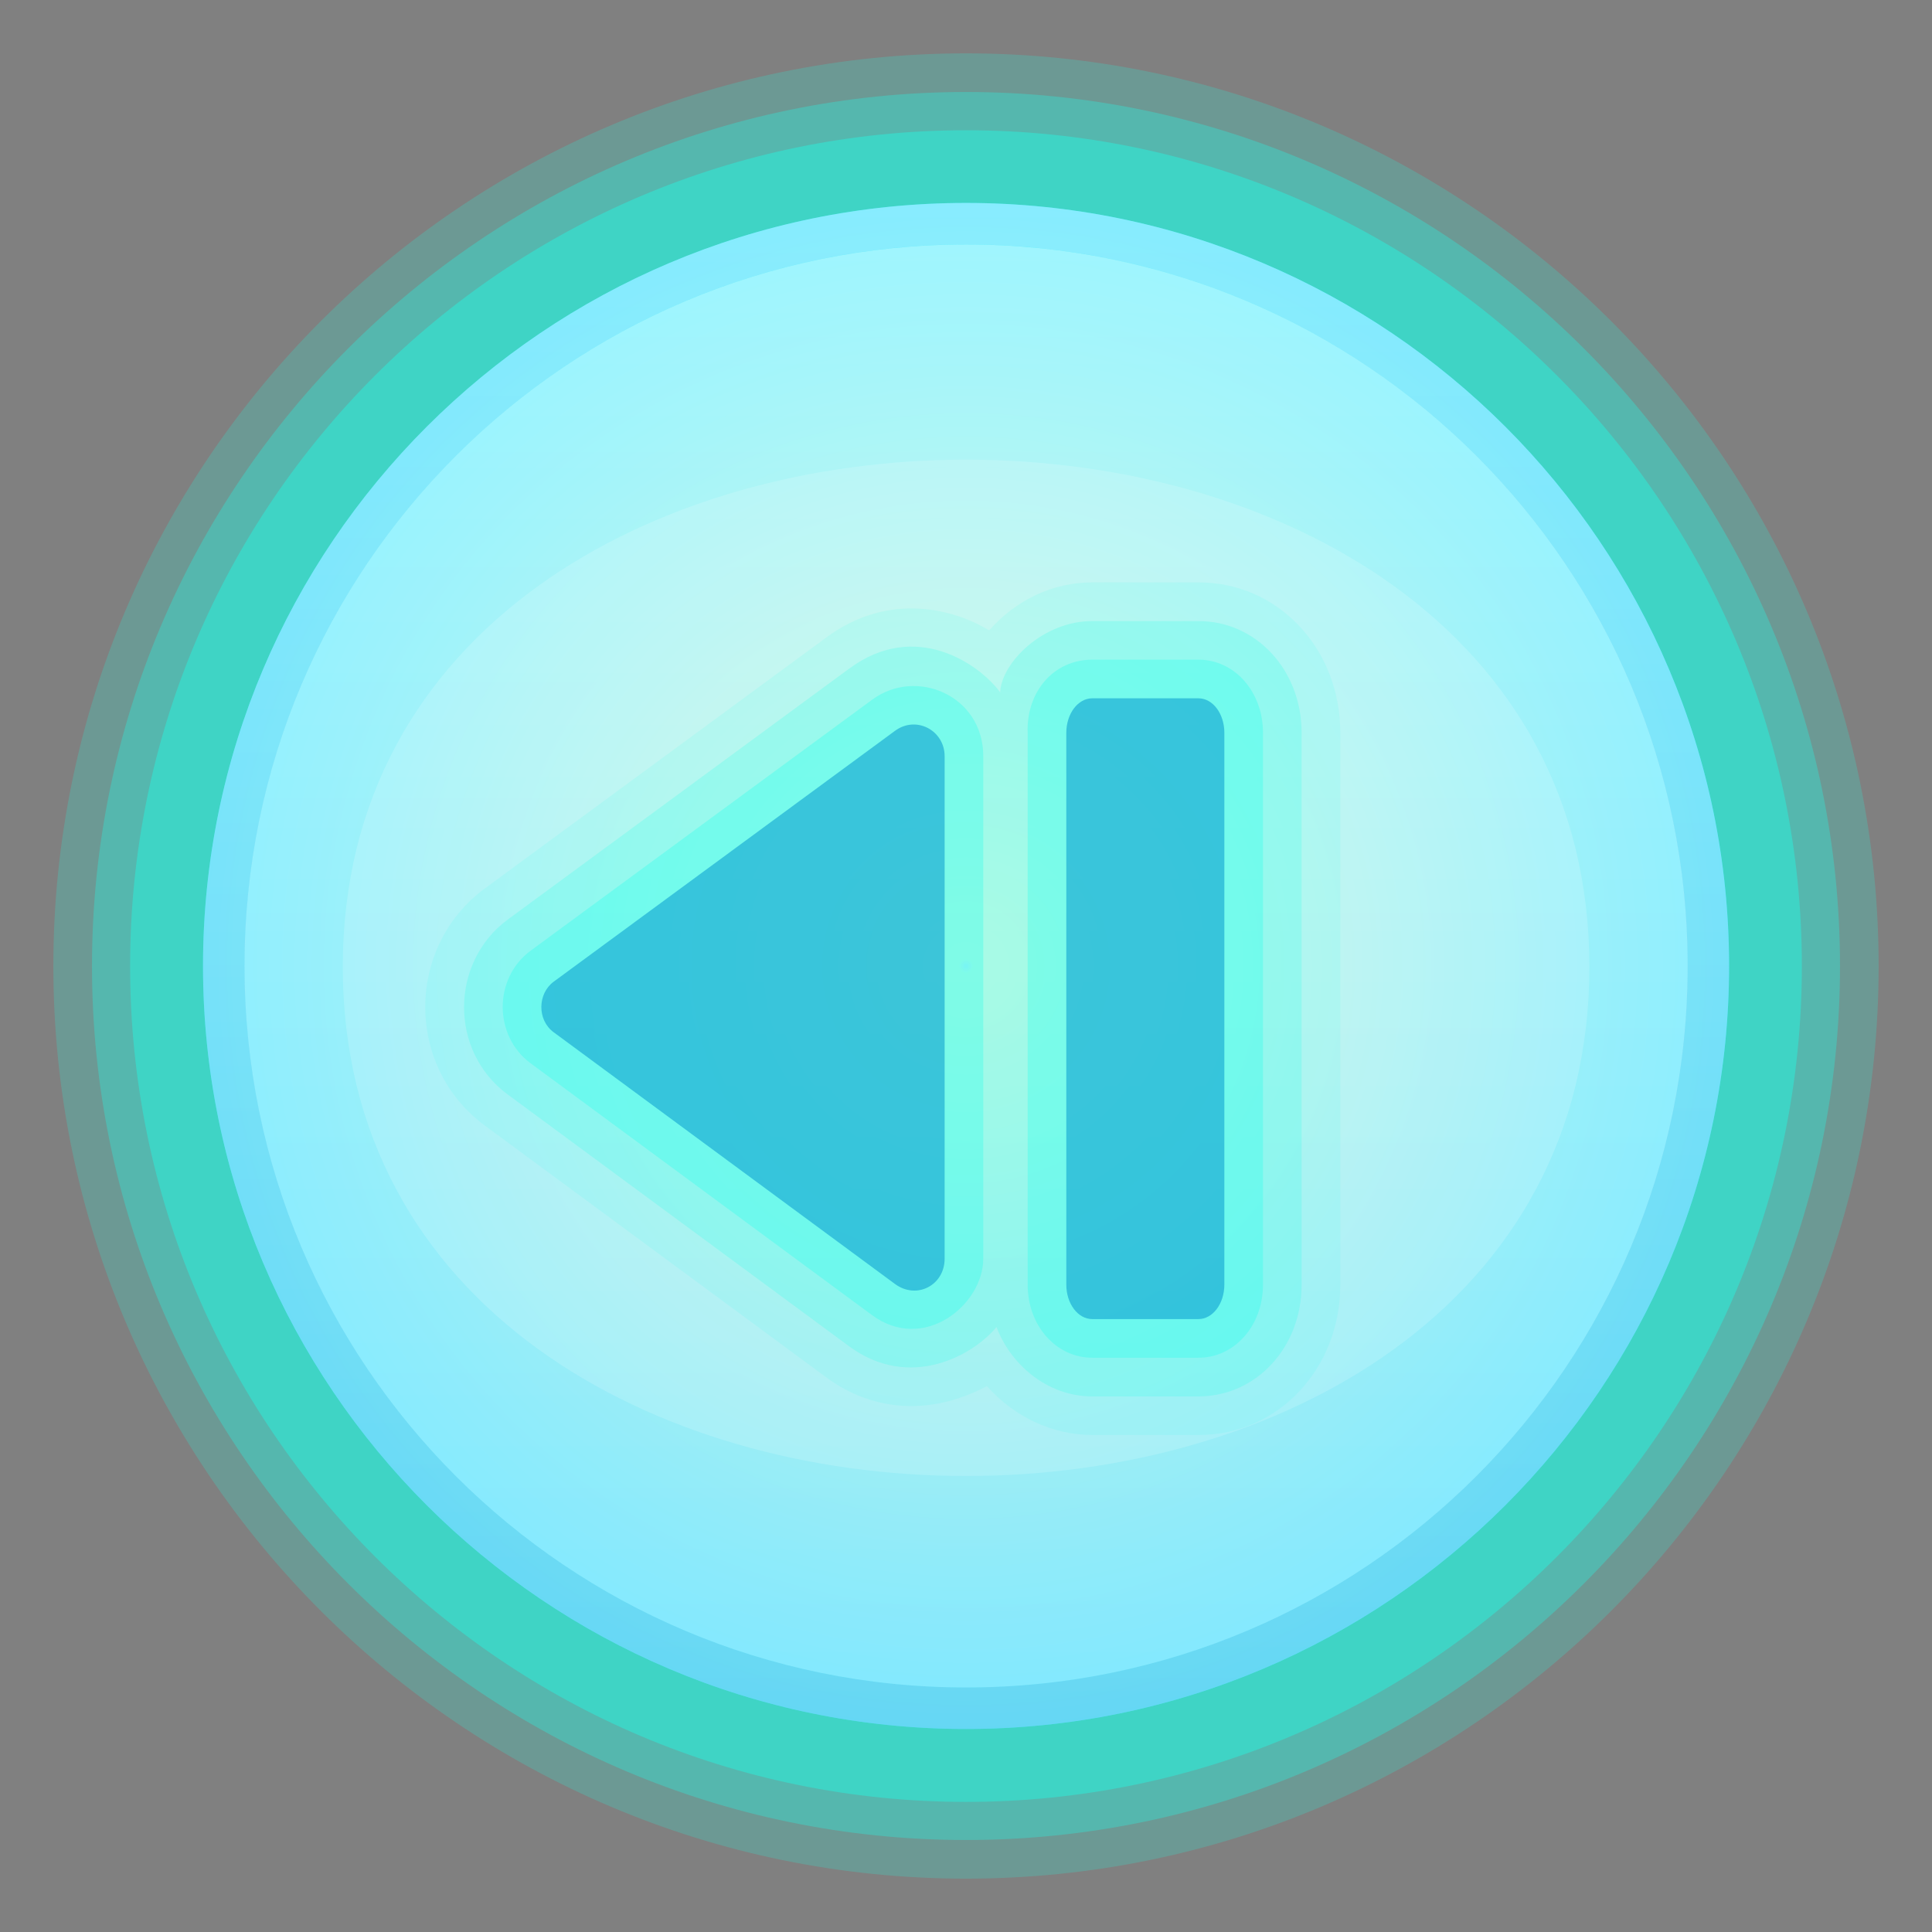 <?xml version="1.0" encoding="UTF-8"?>
<!DOCTYPE svg PUBLIC "-//W3C//DTD SVG 1.1 Tiny//EN" "http://www.w3.org/Graphics/SVG/1.1/DTD/svg11-tiny.dtd">
<svg width="50" height="50" viewBox="0 0 50 50">
<rect x="0" y="0" width="50" height="50" fill="#808080" stroke="none"/>
<path d="M1.381,25.002c0,13.022,10.596,23.617,23.619,23.617 s23.619-10.595,23.619-23.617C48.619,11.977,38.023,1.381,25,1.381S1.381,11.977,1.381,25.002z" fill="#1FFFEA" fill-opacity="0.2" />
<path d="M2.381,25.002c0,12.472,10.148,22.617,22.619,22.617 c12.473,0,22.619-10.146,22.619-22.617C47.619,12.529,37.473,2.381,25,2.381C12.529,2.381,2.381,12.529,2.381,25.002z" fill="#1FFFEA" fill-opacity="0.3" />
<path d="M3.367,25.002c0,11.927,9.706,21.631,21.633,21.631 c11.929,0,21.632-9.704,21.632-21.631c0-11.929-9.703-21.631-21.632-21.631C13.072,3.371,3.367,13.073,3.367,25.002z" fill="#1FFFEA" fill-opacity="0.4" />
<radialGradient id="_4" gradientUnits="userSpaceOnUse" cx="25" cy="25" r="19.75">
<stop stop-color="#B3DDFF" offset="0"/>
<stop stop-color="#D3FFBF" offset="0.01"/>
<stop stop-color="#92F7DB" offset="0.41"/>
<stop stop-color="#56F0F5" offset="0.81"/>
<stop stop-color="#3FEDFF" offset="1"/>
</radialGradient>
<path d="M5.254,25c0,10.887,8.859,19.746,19.749,19.746 c10.888,0,19.746-8.859,19.746-19.746c0-10.889-8.858-19.748-19.746-19.748C14.114,5.252,5.254,14.111,5.254,25z" fill="url(#_4)"/>
<linearGradient id="_5" gradientUnits="userSpaceOnUse" x1="25" y1="5.62" x2="25" y2="44.35">
<stop stop-color="#CFECFF" offset="0"/>
<stop stop-color="#8CC2EA" offset="1"/>
</linearGradient>
<path d="M5.254,25c0,10.887,8.859,19.746,19.748,19.746 c10.888,0,19.746-8.859,19.746-19.746c0-10.889-8.858-19.748-19.746-19.748C14.113,5.252,5.254,14.111,5.254,25z M6.332,25 c0-10.313,8.358-18.674,18.671-18.674S43.671,14.688,43.671,25c0,10.314-8.355,18.671-18.668,18.671S6.332,35.314,6.332,25z" fill="url(#_5)" fill-opacity="0.5" />
<linearGradient id="_6" gradientUnits="userSpaceOnUse" x1="25" y1="2.75" x2="25" y2="53.43">
<stop stop-color="#FFFFFF" offset="0"/>
<stop stop-color="#B3DDFF" offset="1"/>
</linearGradient>
<path d="M6.329,25c0,10.314,8.36,18.672,18.674,18.672 c10.316,0,18.672-8.358,18.672-18.672c0-10.313-8.356-18.673-18.672-18.673C14.688,6.327,6.329,14.688,6.329,25z" fill="url(#_6)" fill-opacity="0.5" />
<path d="M8.871,25.02c0,17.572,32.262,17.572,32.262,0 C41.132,7.522,8.871,7.522,8.871,25.02z" fill="#FFFFFF" fill-opacity="0.15" />
<g fill-opacity="0.6" stroke-opacity="0.6">
<path d="M31.015,18.072c0.372,0,0.671,0.399,0.671,0.892v14.283 c0,0.492-0.3,0.891-0.671,0.891h-2.747c-0.371,0-0.672-0.399-0.672-0.891V18.964c0-0.493,0.301-0.892,0.672-0.892H31.015z" fill="#0046B7" fill-opacity="0.6" />
<path d="M24.447,19.57v13.004c0,0.691-0.727,1.069-1.288,0.653l-8.831-6.513 c-0.433-0.319-0.415-1.001,0.001-1.308l8.832-6.491C23.713,18.507,24.447,18.906,24.447,19.57z" fill="#0046B7" fill-opacity="0.6" />
</g>
<path d="M12.55,22.991l8.834-6.492c1.639-1.213,3.341-0.718,4.216-0.185 c0.69-0.782,1.639-1.242,2.669-1.242h2.747c2.059,0,3.671,1.709,3.671,3.892v14.283c0,2.182-1.613,3.891-3.671,3.891h-2.747 c-1.034,0-2.029-0.477-2.727-1.266c-1.439,0.763-2.937,0.677-4.167-0.232l-8.829-6.512 C10.488,27.612,10.496,24.504,12.55,22.991z" fill="#1FFFEA" fill-opacity="0.1" />
<path d="M13.143,23.796l8.833-6.491c1.716-1.271,3.364-0.126,3.908,0.612 c0.033-0.763,1.103-1.844,2.384-1.844h2.747c1.498,0,2.671,1.27,2.671,2.892v14.283c0,1.621-1.173,2.891-2.671,2.891h-2.747 c-1.203,0-2.135-0.873-2.478-1.796c-0.595,0.724-2.242,1.663-3.821,0.494l-8.83-6.512 C11.615,27.2,11.65,24.896,13.143,23.796z" fill="#1FFFEA" fill-opacity="0.2" />
<path d="M25.447,19.57v13.004c0,1.19-1.536,2.453-2.883,1.458l-8.83-6.513 c-0.959-0.707-0.972-2.2,0.002-2.918l8.832-6.491C23.712,17.264,25.447,17.999,25.447,19.57z" fill="#1FFFEA" fill-opacity="0.3" />
<path d="M31.015,17.072c0.937,0,1.671,0.831,1.671,1.892v14.283 c0,1.061-0.734,1.891-1.671,1.891h-2.747c-0.938,0-1.672-0.831-1.672-1.891V18.964c-0.038-1.056,0.668-1.892,1.672-1.892 H31.015z" fill="#1FFFEA" fill-opacity="0.3" />
</svg>